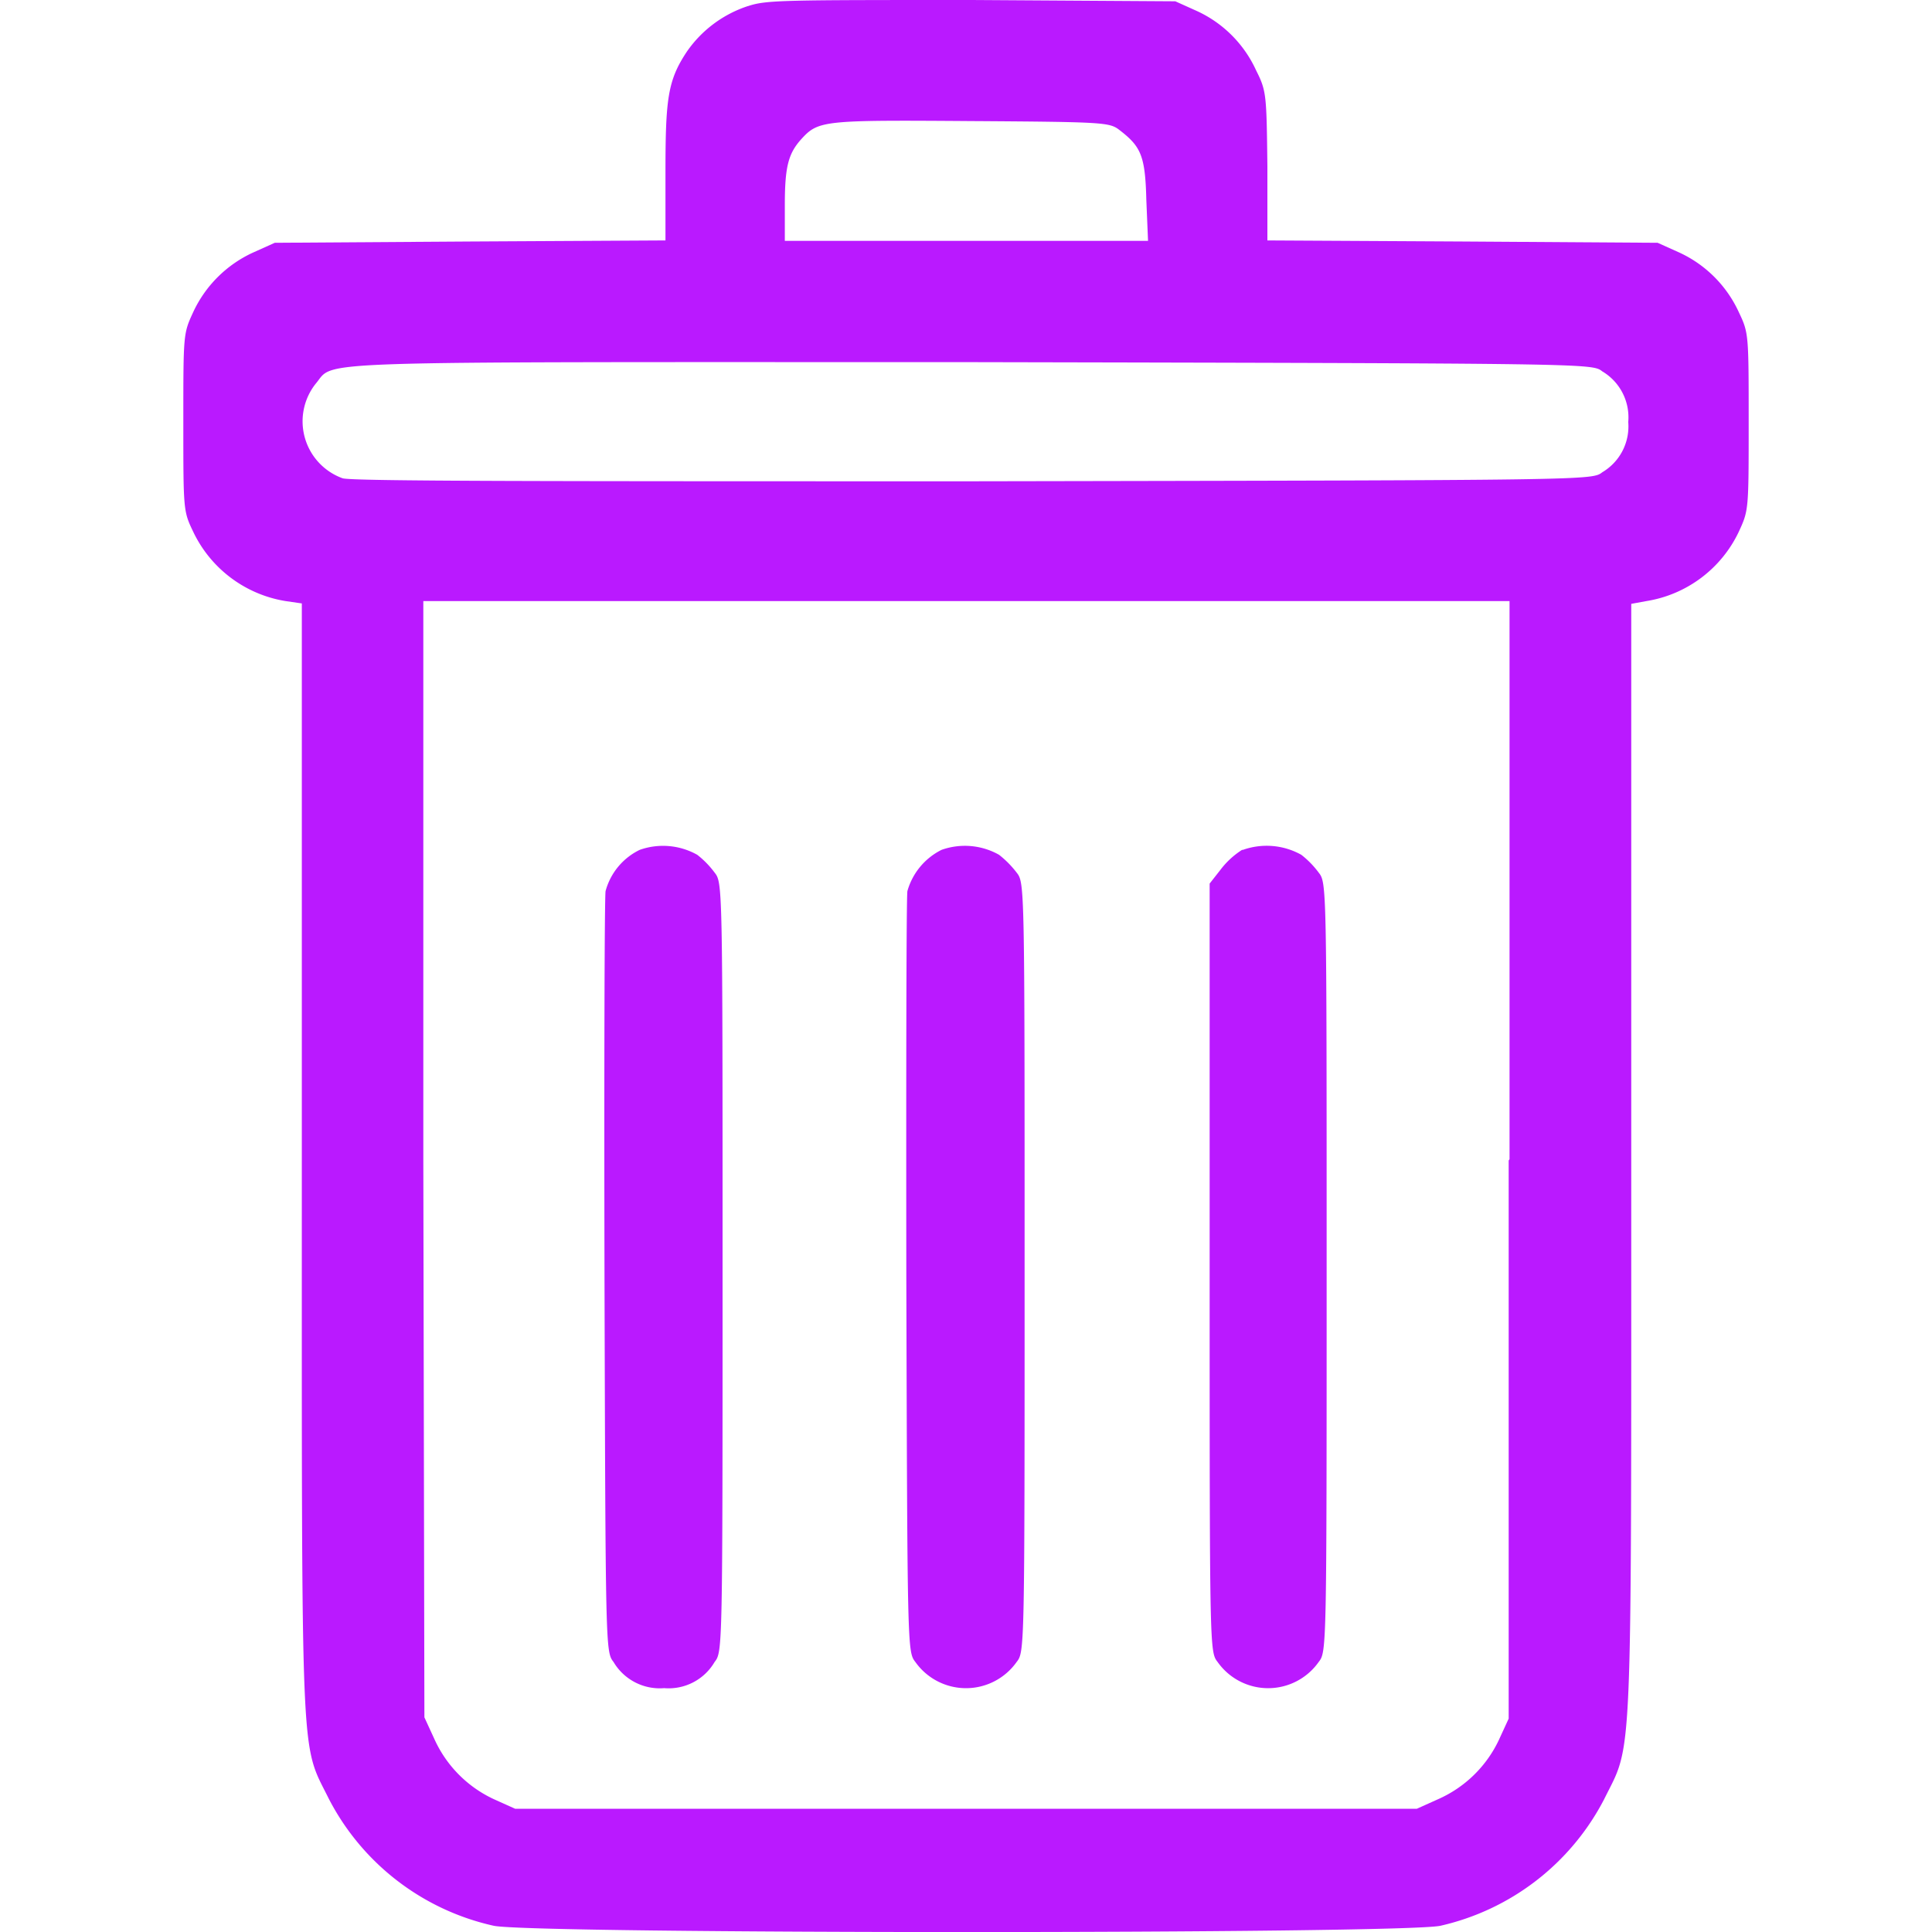 <svg id="Camada_1" data-name="Camada 1" xmlns="http://www.w3.org/2000/svg" viewBox="0 0 90 90"><defs><style>.cls-1{fill:#ba19ff;}</style></defs><title>icones-delete</title><path class="cls-1" d="M34.85.28A5.57,5.57,0,0,0,32,2.4c-.9,1.35-1,2.21-1,5.67V11.2l-9.09.05-9.11.06-1,.45A5.68,5.68,0,0,0,9,14.54c-.46,1-.46,1-.46,5.12s0,4.15.46,5.11A5.79,5.79,0,0,0,13.3,28l.76.11V54c0,28.88-.07,27.1,1.26,29.8A11.44,11.44,0,0,0,23,89.71c1.82.39,42.28.39,44.1,0a11.44,11.44,0,0,0,7.63-5.9c1.33-2.7,1.26-.92,1.26-29.8V28.13L76.7,28A5.77,5.77,0,0,0,81,24.77c.46-1,.46-1,.46-5.11s0-4.15-.46-5.12a5.65,5.65,0,0,0-2.78-2.78l-1-.45-9.09-.06-9.09-.05,0-3.46C59,4.43,59,4.24,58.52,3.29A5.6,5.6,0,0,0,55.75.51l-1-.45L45.27,0C36.49,0,35.7,0,34.86.28ZM52.14,6.05c1,.77,1.21,1.18,1.26,3.25l.08,1.92H36.56V9.57c0-1.8.16-2.41.76-3.08.8-.88,1-.9,7.89-.85C51.42,5.68,51.68,5.7,52.14,6.05ZM74.64,17.3a2.49,2.49,0,0,1,1.21,2.36A2.48,2.48,0,0,1,74.64,22c-.47.37-.51.37-29.25.42-19.85,0-29,0-29.43-.14a2.82,2.82,0,0,1-1.25-4.41c.93-1.09-1.09-1,30.5-1C74.15,16.93,74.17,16.93,74.64,17.3ZM70.28,54.06l0,26-.46,1A5.65,5.65,0,0,1,67,83.81l-1,.45H24l-1-.45A5.65,5.65,0,0,1,20.23,81l-.46-1-.05-26,0-26H70.32l0,26Z"/><path class="cls-1" d="M29.8,39.59a3,3,0,0,0-1.59,1.92c-.05.32-.07,8.4-.05,18,.05,17.3.05,17.44.42,17.91a2.5,2.5,0,0,0,2.36,1.22,2.48,2.48,0,0,0,2.35-1.22c.37-.47.37-.58.37-18.39s0-17.91-.37-18.38a4.24,4.24,0,0,0-.81-.83A3.25,3.25,0,0,0,29.8,39.59Zm14.06,0a3.08,3.08,0,0,0-1.59,1.92c-.05.32-.06,8.4-.05,18,.05,17.3.05,17.44.42,17.91a2.89,2.89,0,0,0,4.72,0c.37-.47.37-.58.37-18.39s0-17.91-.37-18.38a4.6,4.6,0,0,0-.82-.83A3.24,3.24,0,0,0,43.86,39.59Zm14,0a3.85,3.85,0,0,0-1,.92l-.51.65V59.05c0,17.79,0,17.9.37,18.37a2.88,2.88,0,0,0,4.71,0c.37-.47.37-.58.37-18.39s0-17.91-.37-18.38a4.24,4.24,0,0,0-.81-.83A3.31,3.31,0,0,0,57.9,39.59Z"/></svg>